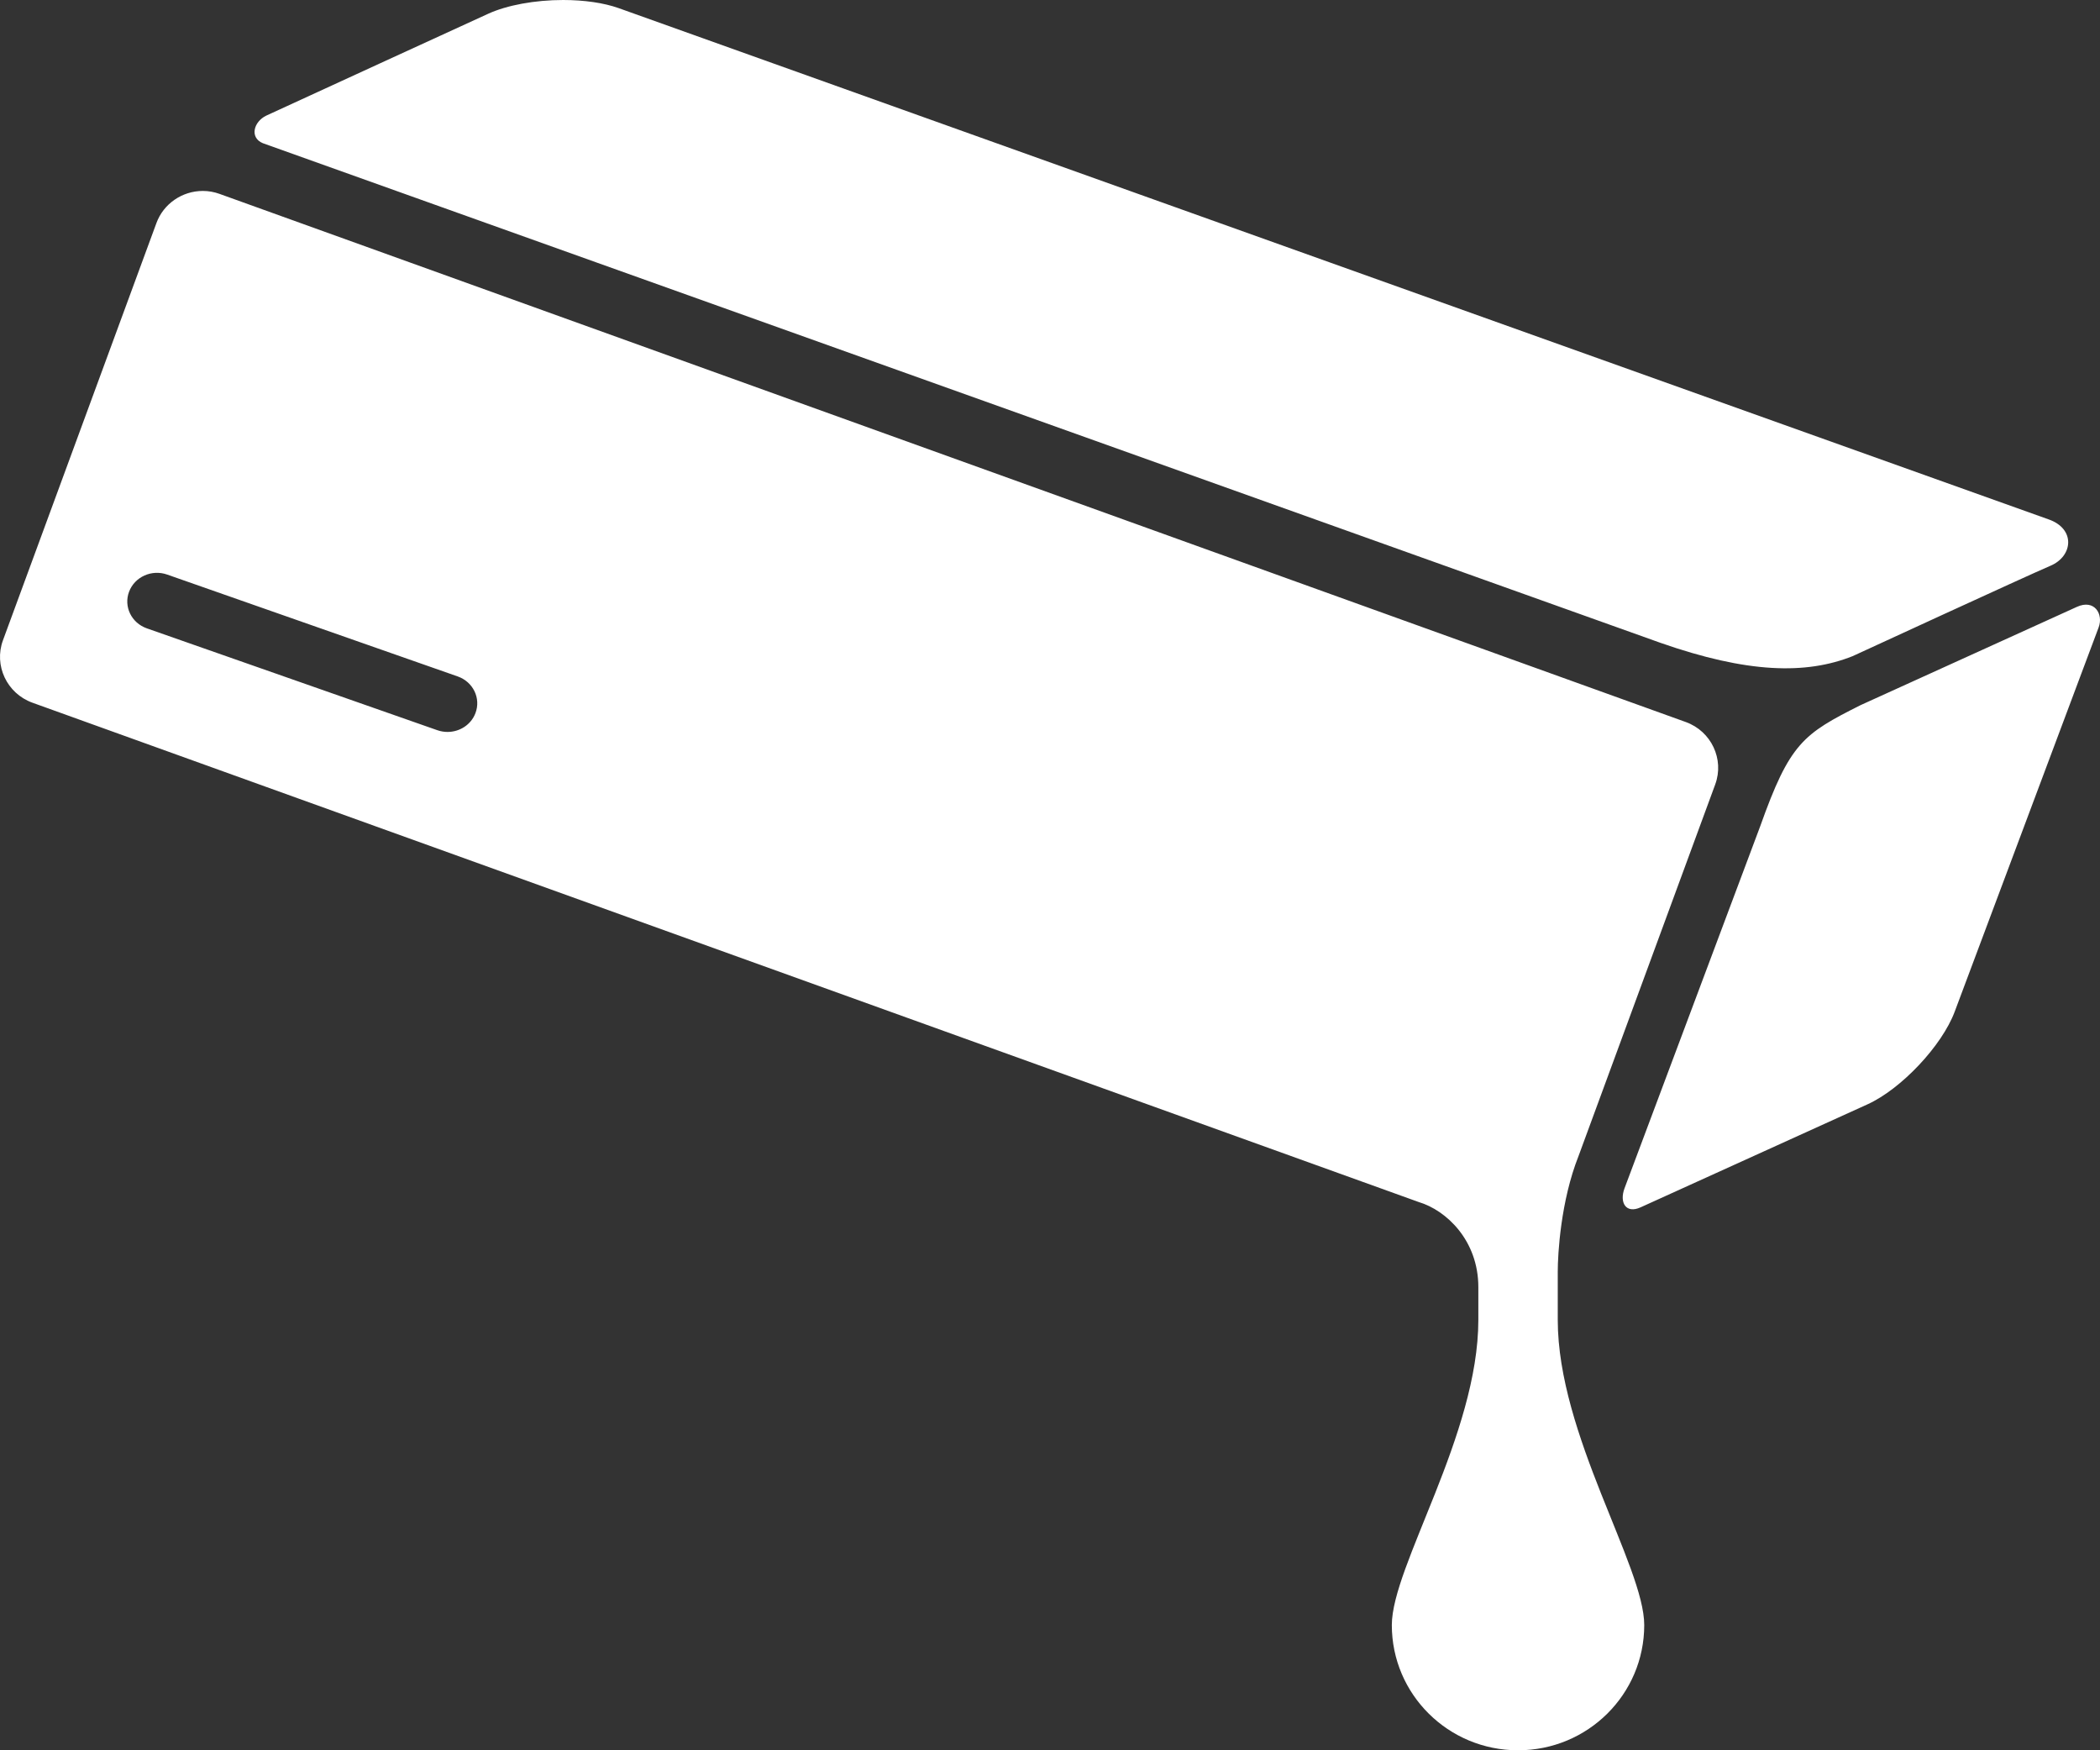 <svg width="66" height="55" viewBox="0 0 66 55" fill="none" xmlns="http://www.w3.org/2000/svg">
<rect x="0" y="0" width="66" height="55" fill="#333333" stroke="none"/>
<path fill-rule="evenodd" clip-rule="evenodd" d="M14.385 21.256L5.254 18.055C4.768 17.884 4.233 18.126 4.057 18.593C3.88 19.059 4.13 19.575 4.615 19.745L13.746 22.946C13.852 22.983 13.96 23 14.066 23C14.447 23 14.805 22.774 14.943 22.408C15.12 21.942 14.87 21.426 14.385 21.256ZM48.958 39.965V41.475C48.958 45.077 51.676 49.219 51.676 51.065C51.676 53.239 49.904 55.001 47.71 55C45.515 55.001 43.743 53.239 43.743 51.065C43.743 49.219 46.462 45.077 46.462 41.475V40.446C46.462 38.979 45.455 38.03 44.588 37.772L1.018 22.081C0.217 21.791 -0.198 20.912 0.093 20.12L4.917 7.007C5.138 6.405 5.724 6 6.375 6C6.553 6 6.729 6.031 6.898 6.092L52.983 22.689C53.783 22.978 54.198 23.857 53.907 24.649L49.611 36.327C49.05 37.744 48.958 39.402 48.958 39.965ZM58.471 22.16C56.671 23.065 56.252 23.346 55.319 25.969C55.318 25.972 51.942 34.98 51.057 37.339C50.89 37.785 51.097 38.149 51.561 37.939L58.693 34.702C59.753 34.221 61.034 32.86 61.433 31.791L65.957 19.716C66.115 19.299 65.827 18.818 65.274 19.07L58.471 22.16ZM52.186 20.2L8.259 4.499C7.839 4.325 7.969 3.825 8.369 3.633C8.585 3.529 15.344 0.432 15.344 0.432C15.934 0.162 16.814 0 17.699 0C18.363 0 18.981 0.091 19.44 0.254C19.44 0.254 64.116 16.229 64.374 16.317C65.241 16.613 65.153 17.476 64.446 17.777C63.684 18.102 58.227 20.618 58.227 20.618C56.757 21.204 54.913 21.155 52.186 20.2Z" fill="white"/>
</svg>
